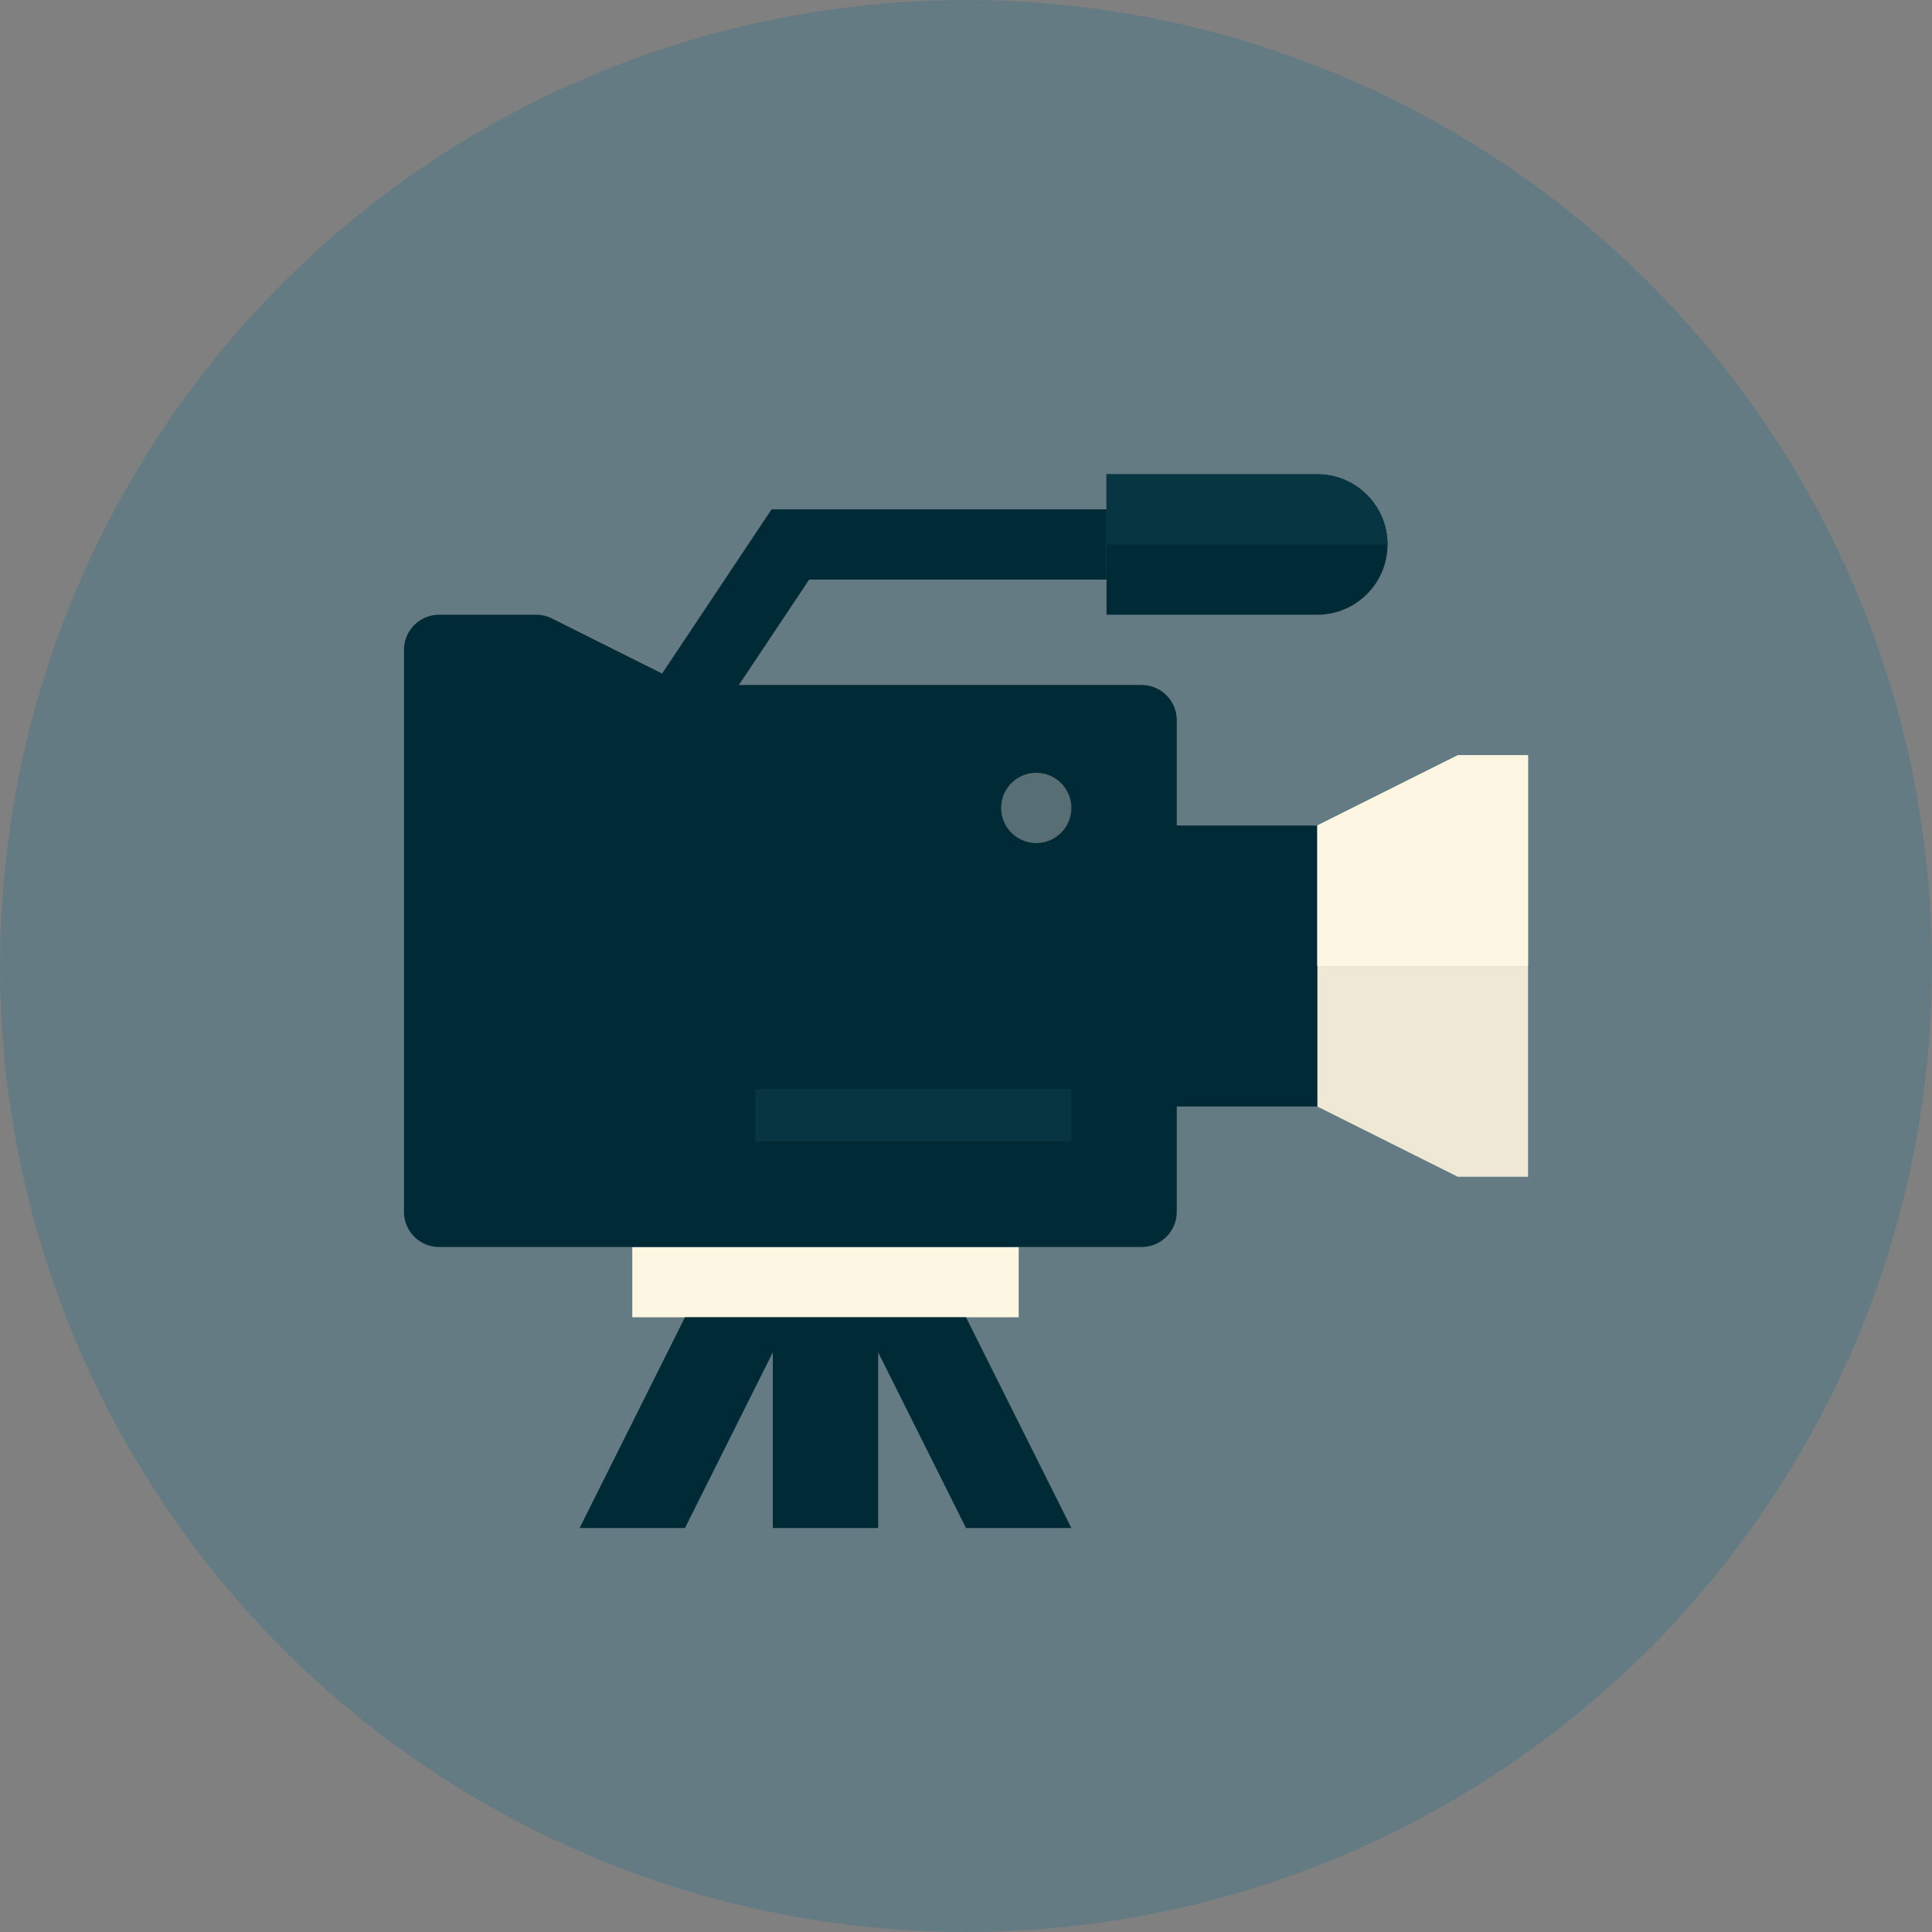 <svg width="110" height="110" xmlns="http://www.w3.org/2000/svg">

 <rect width="100%" height="100%" fill="#808080" stroke="none"/>

 <g>
  <title>background</title>
  <rect fill="none" id="canvas_background" height="402" width="582" y="-1" x="-1"/>
 </g>
 <g>
  <title>Layer 1</title>
  <circle id="svg_1" fill="#657b83" r="55" cy="55" cx="55"/>
  <polygon id="svg_3" fill="#eee8d5" points="87,43 83,43 75,47 75,63 83,67 87,67   "/>
  <path id="svg_4" fill="#002b36" d="m79,31c0,2.209 -1.791,4 -4,4l-12,0l0,-8l12,0c2.209,0 4,1.791 4,4z"/>
  <rect id="svg_5" fill="#fdf6e3" y="71" x="36" width="22" height="4"/>
  <polygon id="svg_6" fill="#002b36" points="61,87 55,75 39,75 33,87 39,87 44,77 44,87 50,87 50,77 55,87   "/>
  <path id="svg_7" fill="#002b36" d="m31.422,35.211c-0.277,-0.139 -0.584,-0.211 -0.894,-0.211l-5.528,0c-1.104,0 -2,0.896 -2,2l0,32c0,1.104 0.896,2 2,2l40,0c1.104,0 2,-0.896 2,-2l0,-6l8,0l0,-16l-8,0l0,-6c0,-1.104 -0.896,-2 -2,-2l-22.93,0l4,-6l16.93,0l0,-4l-19.07,0l-6.232,9.349"/>
  <circle id="svg_8" fill="#586e75" r="2" cy="46" cx="59"/>
  <path id="svg_9" fill="#073642" d="m75,27l-12,0l0,4l16,0c0,-2.209 -1.791,-4 -4,-4z"/>
  <polygon id="svg_10" fill="#fdf6e3" points="75,47 75,55 87,55 87,43 83,43   "/>
  <rect id="svg_11" fill="#073642" y="62" x="43" width="18" height="3"/>
 </g>
</svg>